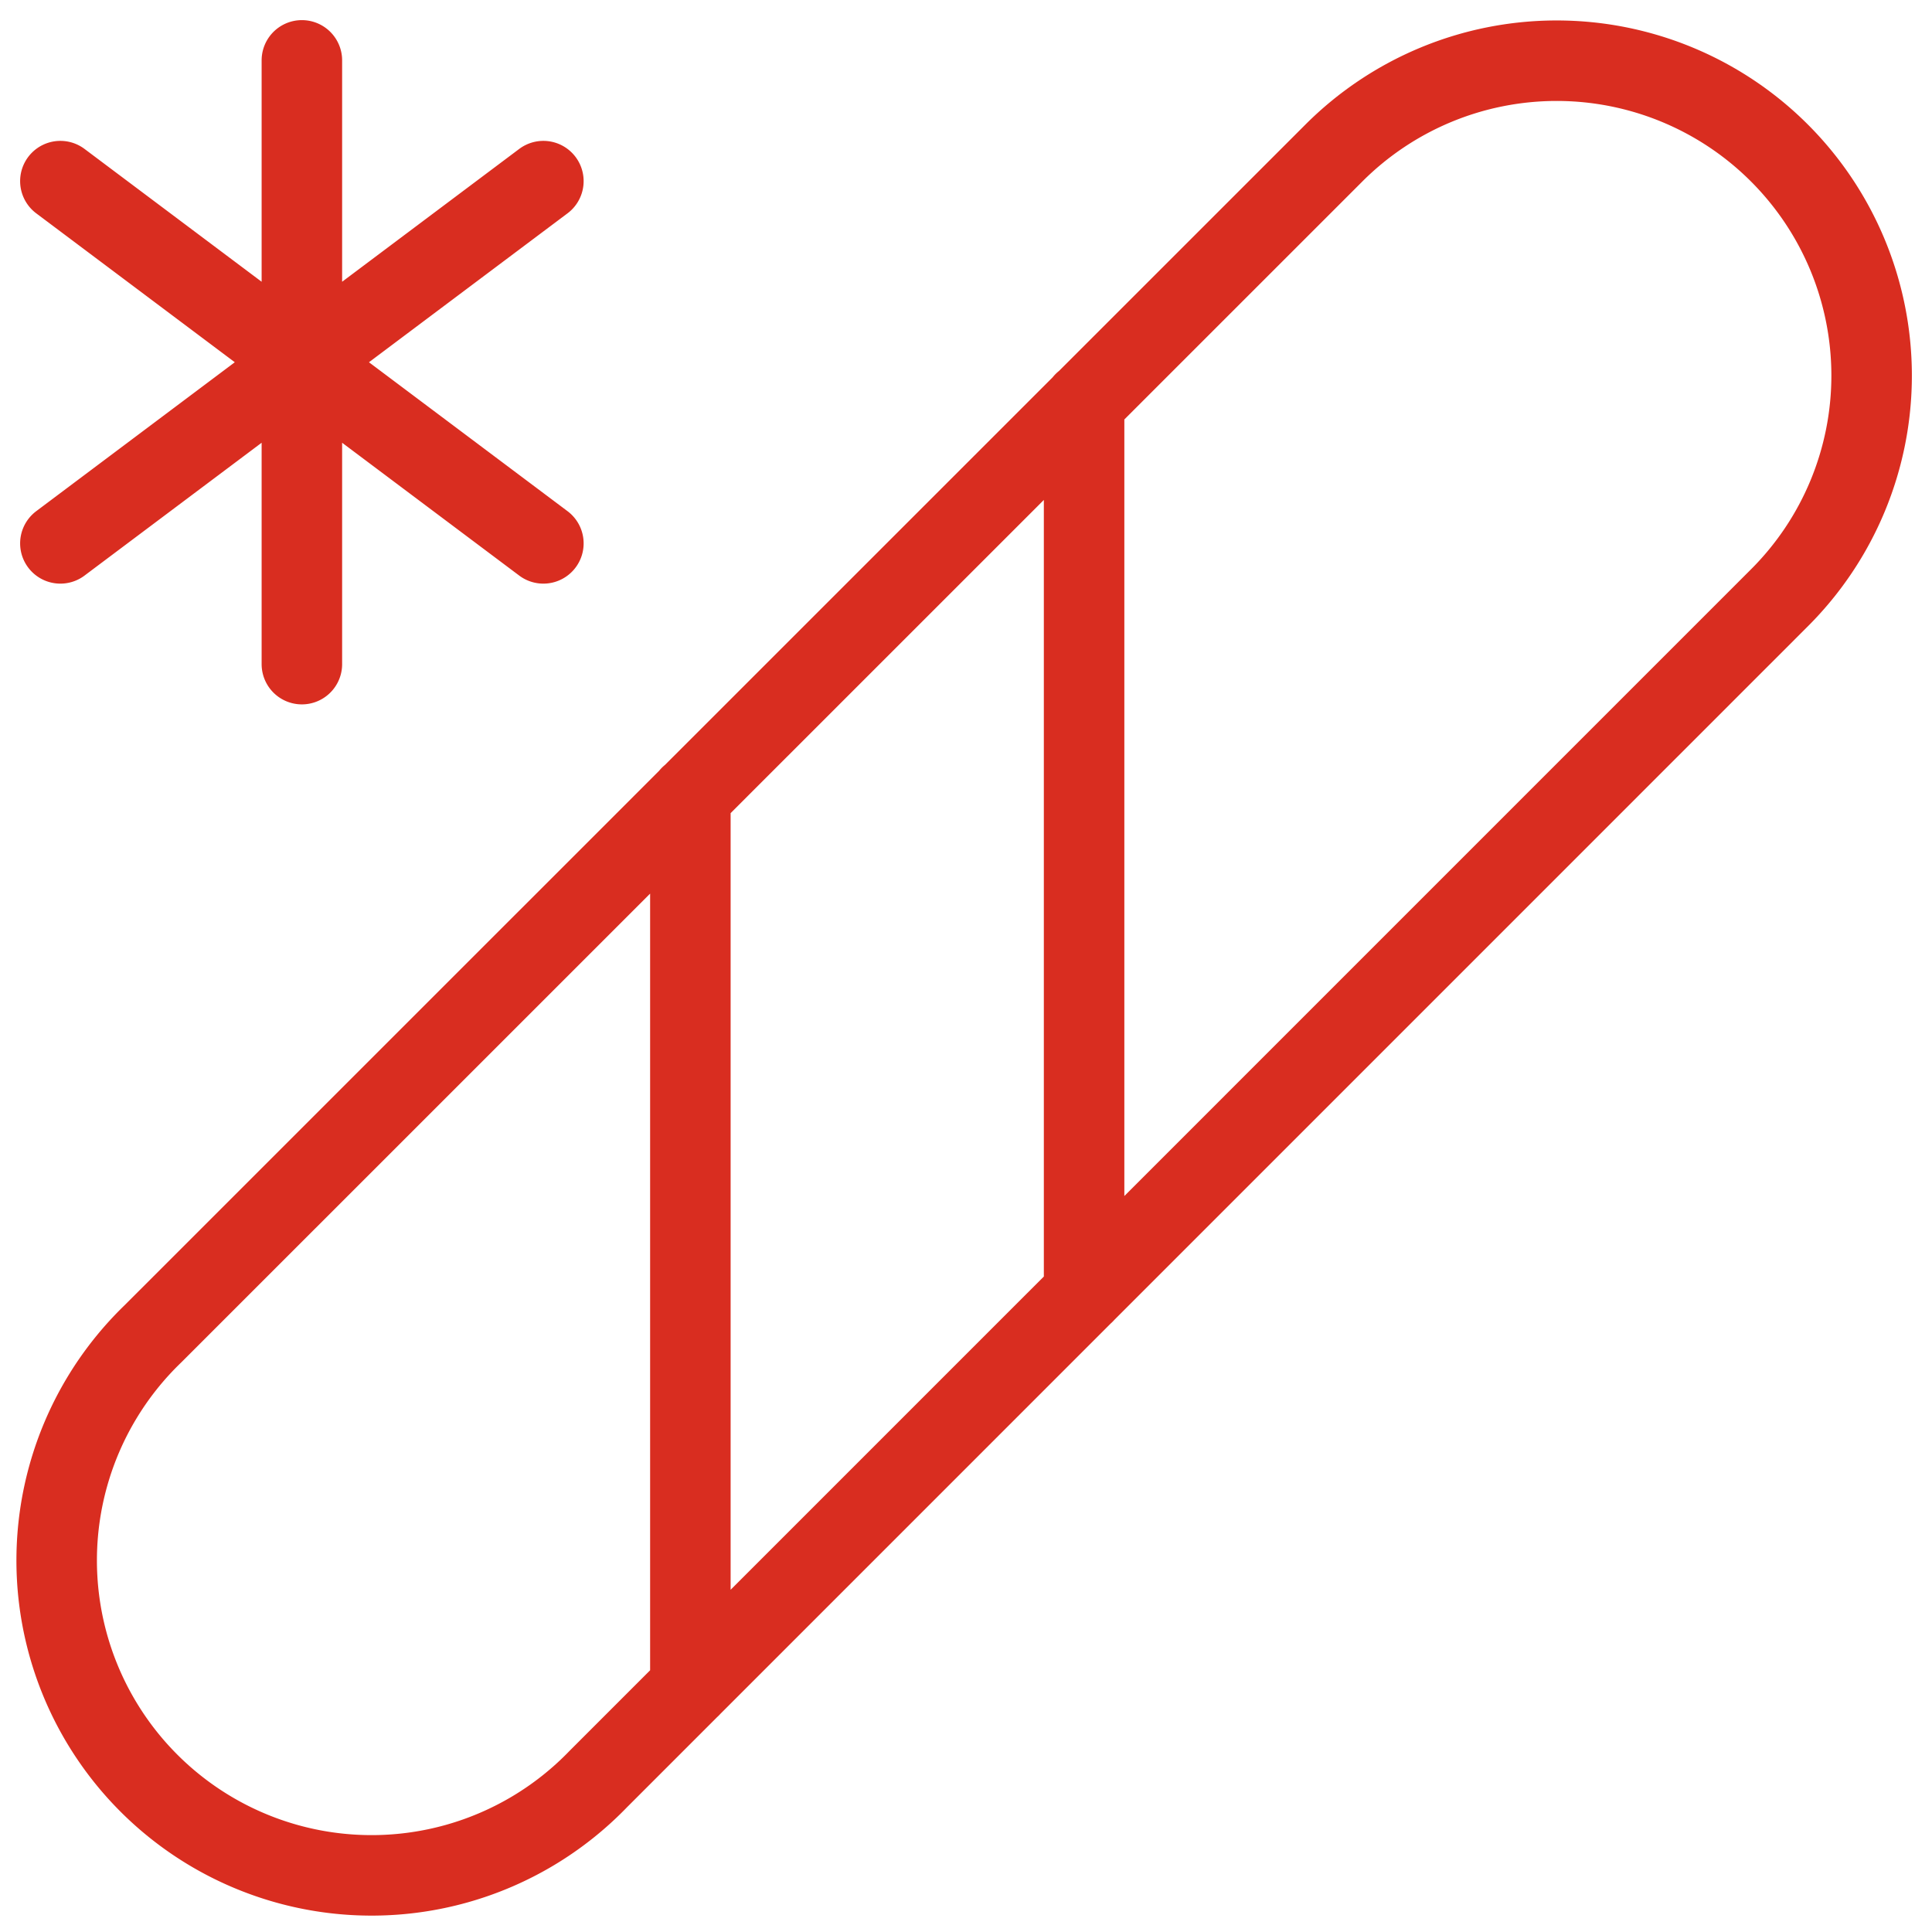 <svg width="48" height="48" viewBox="0 0 48 48" fill="none" xmlns="http://www.w3.org/2000/svg"><g clip-path="url(#clip0_7540_187)" stroke="#D92D20" stroke-width="2" stroke-linecap="round" stroke-linejoin="round"><path d="M7.5 1.5v15M13.5 4.5l-12 9M1.5 4.5l12 9M46.5 9.326A7.825 7.825 0 0033.142 3.8L3.8 33.138A7.824 7.824 0 1014.864 44.2L44.2 14.862a7.8 7.8 0 002.3-5.536zM26.934 9.998v22.134M17.152 19.78v22.134"/></g><defs><clipPath id="clip0_7540_187"><path fill="#fff" d="M0 0h48v48H0z"/></clipPath></defs></svg>